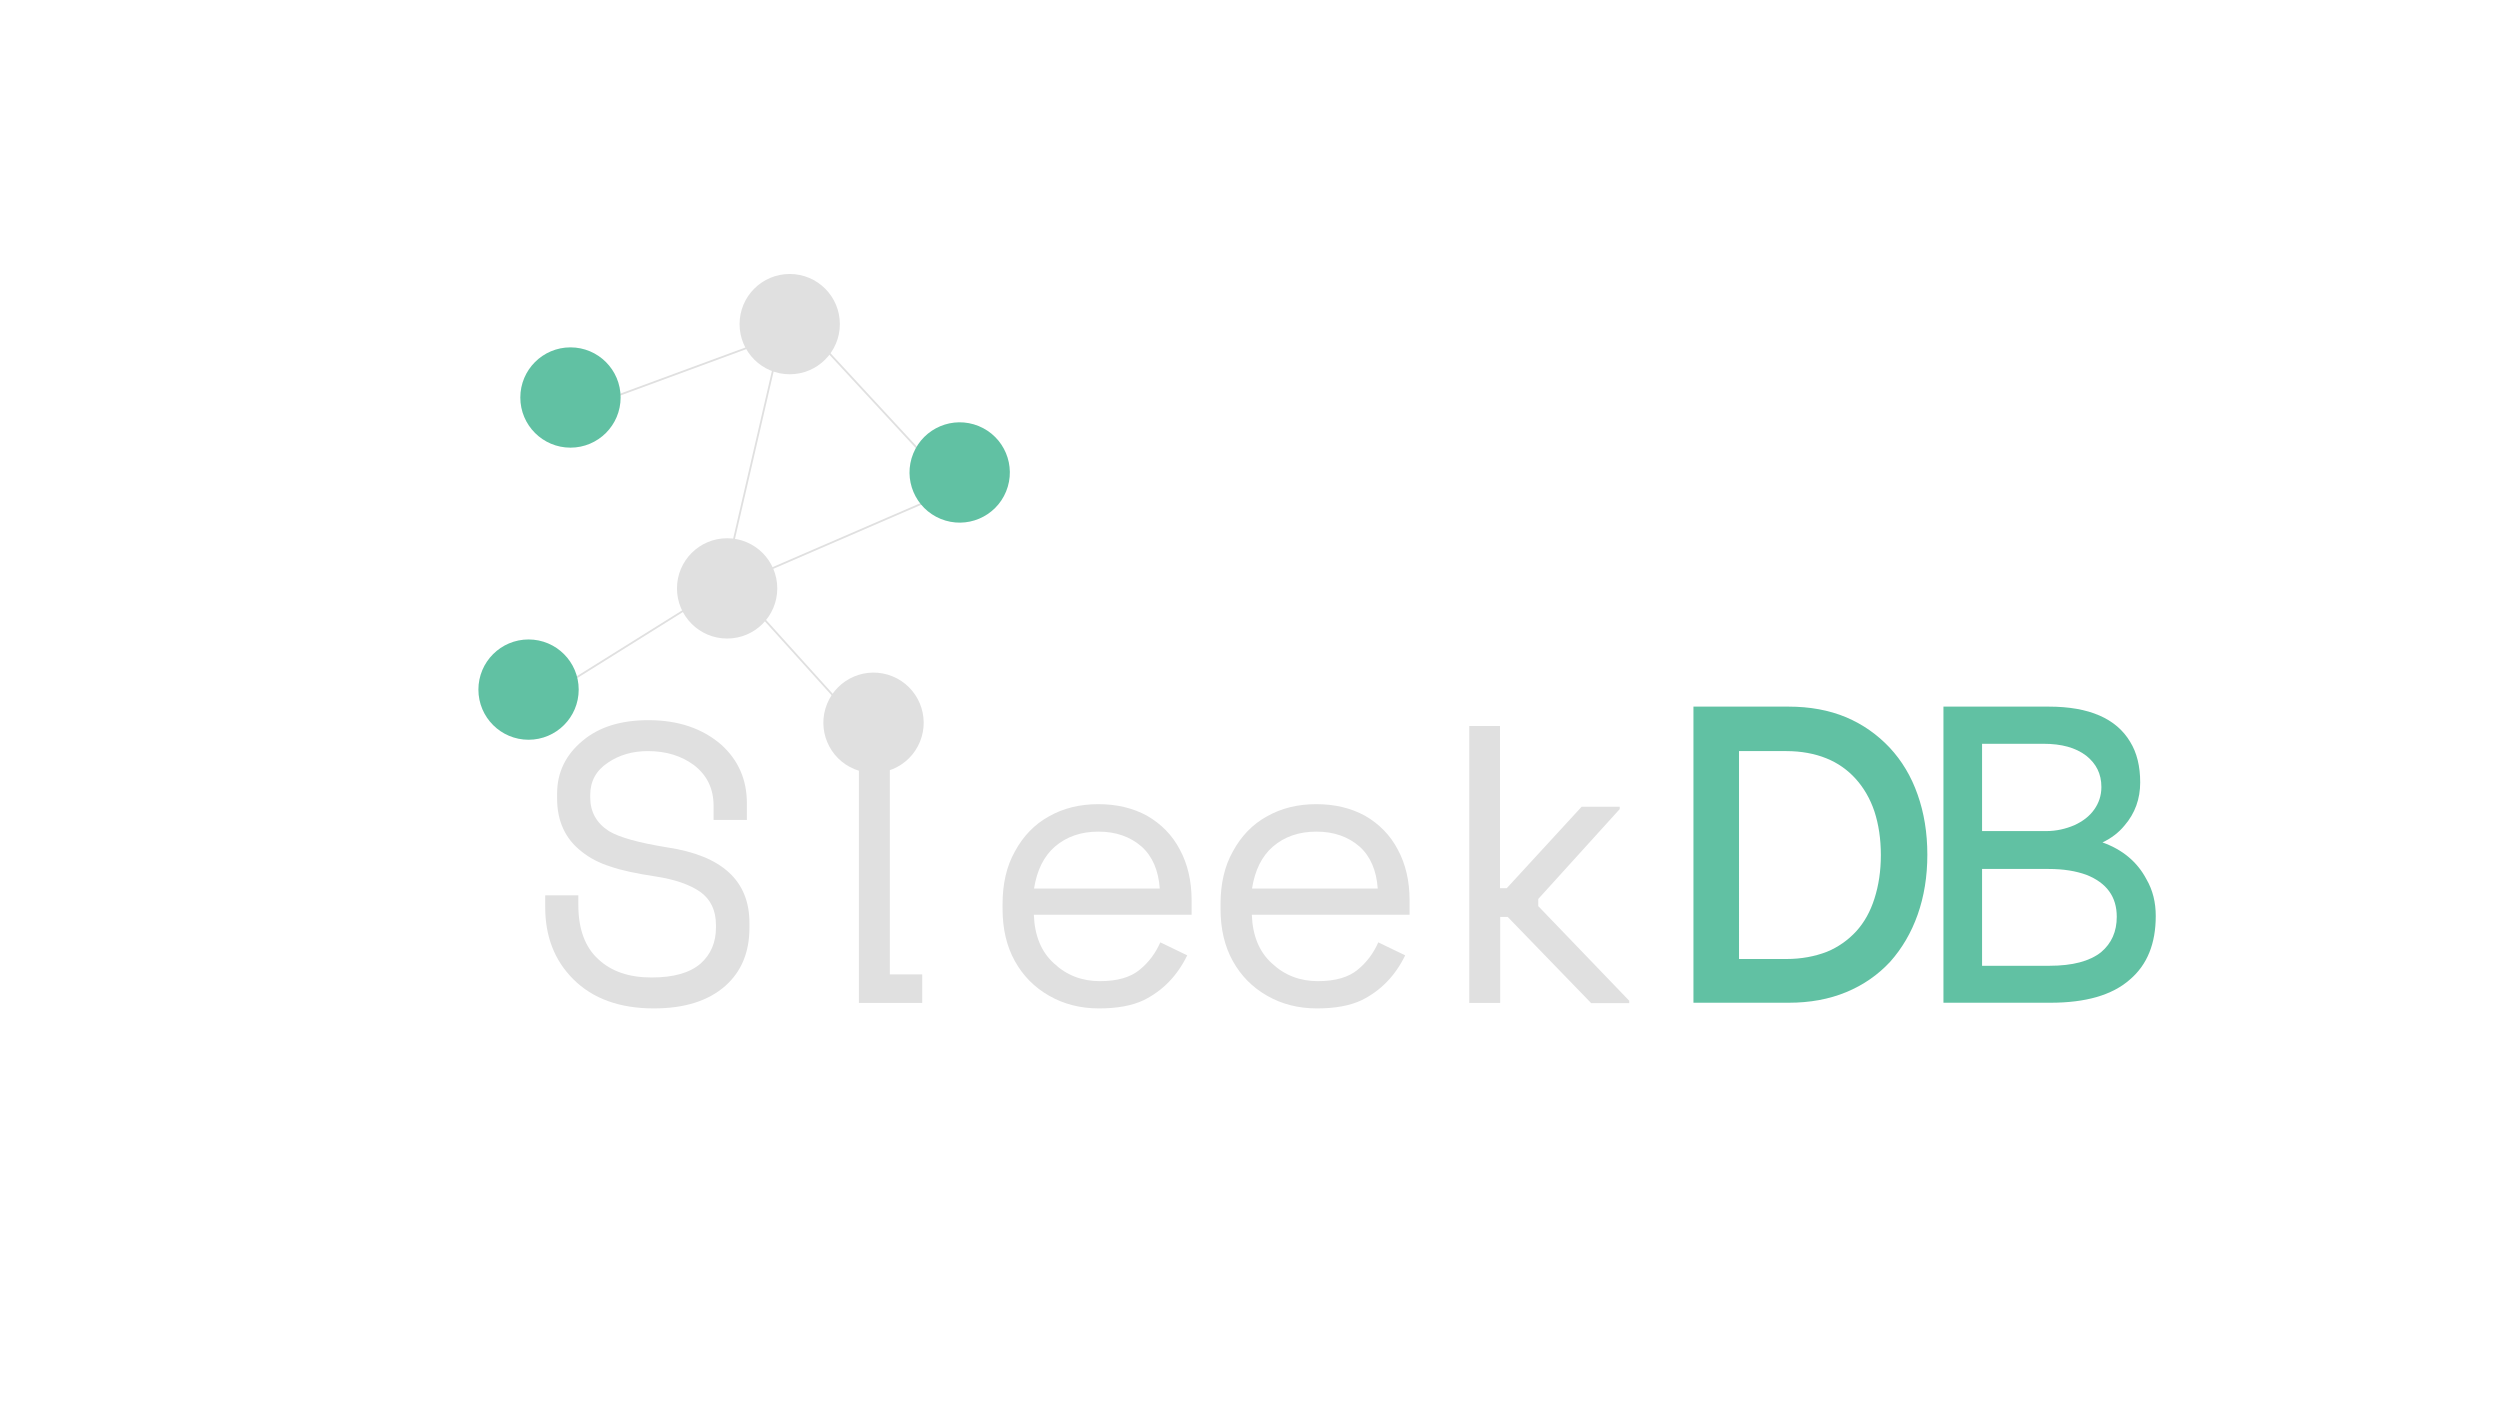 <?xml version="1.0" encoding="utf-8"?>
<!-- By: https://github.com/Jakiboy  -->
<svg version="1.1" id="Calque_1" xmlns="http://www.w3.org/2000/svg" xmlns:xlink="http://www.w3.org/1999/xlink" x="0px" y="0px"
	 viewBox="0 0 1366 768" style="enable-background:new 0 0 1366 768;" xml:space="preserve">
<style type="text/css">
	.st0{fill:#E0E0E0;}
	.st1{fill:#61C1A3;}
	.st2{fill:none;stroke:#E0E0E0;stroke-miterlimit:10;}
</style>
<g>
	<g>
		<path class="st0" d="M389.9,448.1v-7.8c0-9.4-3.6-16.8-10.8-22.3c-6.8-5-15.1-7.6-25.1-7.6c-8.4,0-15.6,2.1-21.8,6.3
			c-6.5,4.3-9.7,10.2-9.7,17.7v1.3c0,7.9,3.4,14,10.2,18.4c5.8,3.5,16.4,6.4,31.8,8.9c30,4.5,45,18.2,45,41.3v2.6
			c0,13.4-4.4,24-13.2,31.8C387,546.9,374,551,357.3,551c-18.7,0-33.4-5.3-44.1-16c-10.2-10.2-15.3-23.3-15.3-39.3v-6.5H316v5.2
			c0,13.3,3.7,23.2,11,29.8c7.1,6.6,16.7,9.9,29,9.9c12,0,20.9-2.5,26.8-7.6c5.6-5,8.4-11.6,8.4-19.7v-1.3c0-8.1-2.9-14.1-8.6-18.2
			c-5.8-4-13.9-6.8-24.4-8.4c-10.7-1.6-18.9-3.4-24.6-5.4c-6.1-1.9-11.3-4.6-15.8-8.2c-8.9-6.9-13.4-16.6-13.4-29v-2.6
			c0-11.7,4.7-21.3,14-29c8.9-7.5,20.9-11.2,35.9-11.2c16.3,0,29.5,4.5,39.8,13.4c9.4,8.5,14,19.2,14,32v9.1H389.9z"/>
		<path class="st0" d="M469.3,548v-15.6V419.6V404h16.9v128.4h17.7V548H469.3z"/>
		<path class="st0" d="M624.9,546.5c-6.3,3-14.5,4.5-24.4,4.5c-10.1,0-19.2-2.3-27.2-6.9c-8.1-4.6-14.3-10.9-18.8-19
			c-4.5-8.1-6.7-17.6-6.7-28.5v-2.6c0-11.1,2.2-20.7,6.7-28.7c4.6-8.5,10.8-14.9,18.6-19.2c7.9-4.5,16.9-6.7,27-6.7
			c10.1,0,18.9,2.1,26.6,6.3c7.8,4.5,13.8,10.6,17.9,18.4c4.3,7.9,6.5,17.2,6.5,27.9v7.8h-86.2c0.4,11.5,4.1,20.4,11,26.6
			c6.9,6.5,15.3,9.7,25.1,9.7c9.5,0,16.8-2.1,21.8-6.3c4.9-4,8.6-9,11.2-14.9l14.7,7.1C643.3,533.1,635.4,541.3,624.9,546.5z
			 M565,485.5h68.7c-0.7-9.9-4-17.6-9.9-22.9c-6.3-5.5-14.2-8.2-23.6-8.2c-9.5,0-17.4,2.7-23.8,8.2
			C570.4,467.8,566.6,475.4,565,485.5z"/>
		<path class="st0" d="M744,546.5c-6.3,3-14.5,4.5-24.4,4.5c-10.1,0-19.2-2.3-27.2-6.9c-8.1-4.6-14.3-10.9-18.8-19
			c-4.5-8.1-6.7-17.6-6.7-28.5v-2.6c0-11.1,2.2-20.7,6.7-28.7c4.6-8.5,10.8-14.9,18.6-19.2c7.9-4.5,16.9-6.7,27-6.7
			c10.1,0,18.9,2.1,26.6,6.3c7.8,4.5,13.8,10.6,17.9,18.4c4.3,7.9,6.5,17.2,6.5,27.9v7.8h-86.2c0.4,11.5,4.1,20.4,11,26.6
			c6.9,6.5,15.3,9.7,25.1,9.7c9.5,0,16.8-2.1,21.8-6.3c4.9-4,8.6-9,11.2-14.9l14.7,7.1C762.4,533.1,754.5,541.3,744,546.5z
			 M684.1,485.5h68.7c-0.7-9.9-4-17.6-9.9-22.9c-6.3-5.5-14.2-8.2-23.6-8.2c-9.5,0-17.4,2.7-23.8,8.2
			C689.5,467.8,685.7,475.4,684.1,485.5z"/>
		<path class="st0" d="M819.6,396.7v88.6h3.7l40.9-44.5h20.8v1.3l-44.5,49.1v3.9l49.7,51.7v1.3h-20.8l-45.6-47.1h-4.1V548h-16.9
			V396.7H819.6z"/>
		<path class="st1" d="M925.3,548V386.1h52c11.6,0,22,1.9,31.4,5.8c9.2,3.9,17.1,9.5,23.8,16.6c6.7,7.2,11.8,15.7,15.3,25.7
			c3.5,9.9,5.3,20.8,5.3,32.8c0,12-1.8,22.9-5.3,32.8c-3.5,9.9-8.6,18.5-15,25.7c-6.7,7.2-14.6,12.7-24,16.6s-19.9,5.8-31.4,5.8
			H925.3z M950.2,526.5l-0.7-2.5h26.6c8.1,0,15.5-1.4,22-3.9c6.2-2.5,11.8-6.5,16.2-11.3c4.4-4.9,7.6-10.6,9.9-17.8
			c2.3-7.2,3.5-15,3.5-23.8s-1.2-16.7-3.5-23.8c-2.3-6.9-5.8-12.9-10.2-17.8c-4.4-4.9-9.9-8.8-16.2-11.3c-6.2-2.5-13.6-3.9-21.7-3.9
			h-27.3l1.4-2.1V526.5z"/>
		<path class="st1" d="M1061.9,548c0-53.9,0-108,0-161.9h57.6c22,0,36.8,6.5,44.4,19.2c3.7,6,5.5,13.4,5.5,22.2
			c0,9-2.8,16.9-8.6,23.6c-3.2,3.9-7.2,6.9-12,9.2c10.9,3.9,19,10.6,24,20.1c3.5,6,5.1,12.7,5.1,20.1c0,15-4.6,26.6-14.1,34.7
			c-9.7,8.6-24.3,12.7-43.5,12.7H1061.9z M1083,406.5v47.6h35.1c5.5,0,10.6-1.2,15.3-3.2c4.6-2.1,8.3-4.9,10.9-8.6
			c2.5-3.5,3.9-7.6,3.9-12.3c0-7.2-2.8-12.7-8.3-17.1c-5.8-4.4-13.4-6.5-23.4-6.5H1083z M1083,474.7v53h36.8c12.7,0,22-2.5,28.2-7.4
			c5.8-4.9,8.6-11.3,8.6-19.4c0-10.9-5.5-18.5-16.6-22.9c-5.8-2.1-12.5-3.2-20.6-3.2H1083z"/>
	</g>
	<g>
		<line class="st2" x1="299.9" y1="379.6" x2="393.5" y2="321.1"/>
		<line class="st2" x1="425.2" y1="183.8" x2="327.5" y2="219.8"/>
		<line class="st2" x1="423.2" y1="198.7" x2="400.6" y2="296.5"/>
		<line class="st2" x1="417.1" y1="312.6" x2="521.3" y2="267.5"/>
		<line class="st2" x1="411.1" y1="331.2" x2="467.5" y2="393.7"/>
		<line class="st2" x1="435.9" y1="174.4" x2="514.7" y2="259.6"/>
		<circle class="st1" cx="311.7" cy="217.2" r="27.4"/>
		<circle class="st1" cx="288.8" cy="376.8" r="27.4"/>
		<circle class="st0" cx="431.5" cy="177.1" r="27.4"/>
		
			<ellipse transform="matrix(0.378 -0.926 0.926 0.378 86.829 646.173)" class="st1" cx="524.5" cy="258.4" rx="27.4" ry="27.4"/>
		
			<ellipse transform="matrix(0.378 -0.926 0.926 0.378 -69.078 687.511)" class="st0" cx="477.3" cy="395.2" rx="27.4" ry="27.4"/>
		<circle class="st0" cx="397.3" cy="321.5" r="27.4"/>
	</g>
</g>
</svg>

